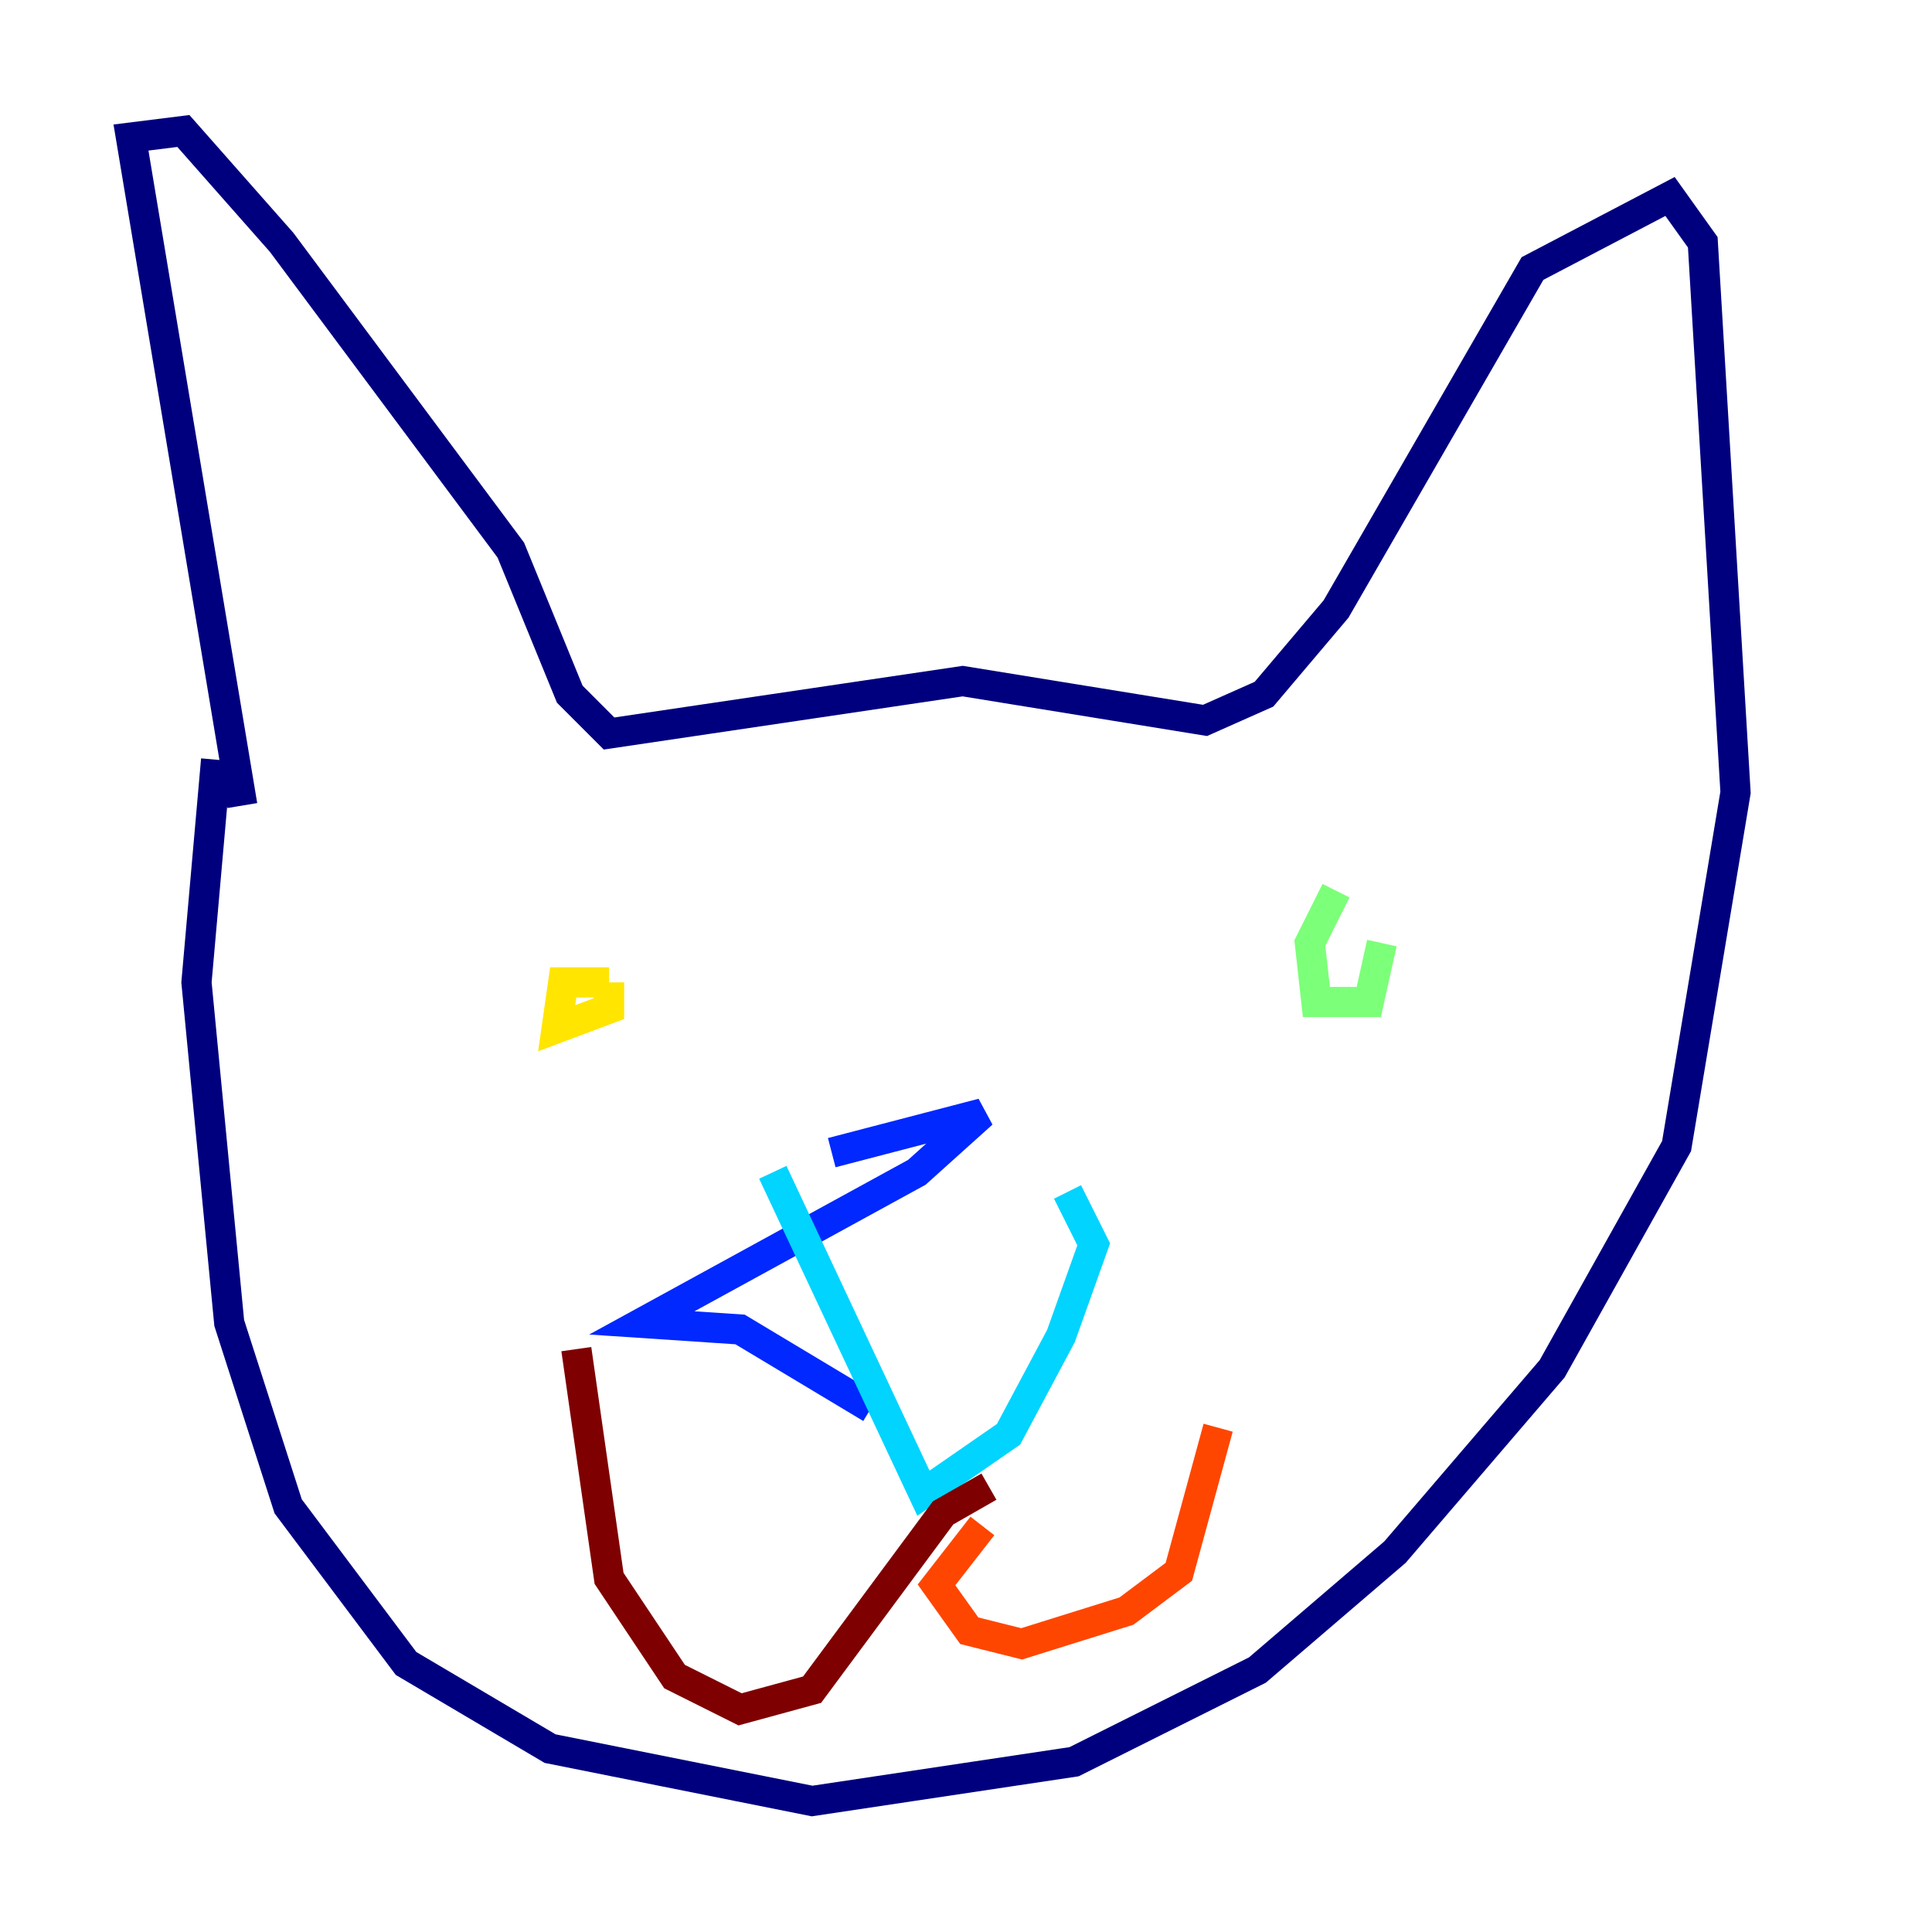 <?xml version="1.0" encoding="utf-8" ?>
<svg baseProfile="tiny" height="128" version="1.2" viewBox="0,0,128,128" width="128" xmlns="http://www.w3.org/2000/svg" xmlns:ev="http://www.w3.org/2001/xml-events" xmlns:xlink="http://www.w3.org/1999/xlink"><defs /><polyline fill="none" points="16.054,53.37 8.678,9.112 12.149,8.678 18.658,16.054 33.844,36.447 37.749,45.993 40.352,48.597 63.783,45.125 79.837,47.729 83.742,45.993 88.515,40.352 101.532,17.79 110.644,13.017 112.814,16.054 114.983,52.502 111.078,75.932 102.834,90.685 92.42,102.834 83.308,110.644 71.159,116.719 53.803,119.322 36.447,115.851 26.902,110.21 19.091,99.797 15.186,87.647 13.017,65.085 14.319,50.332" stroke="#00007f" stroke-width="2" /><polyline fill="none" points="55.105,76.366 65.085,73.763 60.746,77.668 42.522,87.647 49.031,88.081 57.709,93.288" stroke="#0028ff" stroke-width="2" /><polyline fill="none" points="51.2,77.668 61.18,98.929 66.82,95.024 70.291,88.515 72.461,82.441 70.725,78.969" stroke="#00d4ff" stroke-width="2" /><polyline fill="none" points="88.515,59.01 86.78,62.481 87.214,66.386 90.685,66.386 91.552,62.481" stroke="#7cff79" stroke-width="2" /><polyline fill="none" points="40.352,65.085 37.315,65.085 36.881,68.122 40.352,66.82 40.352,65.085" stroke="#ffe500" stroke-width="2" /><polyline fill="none" points="65.085,101.098 62.047,105.003 64.217,108.041 67.688,108.909 74.63,106.739 78.102,104.136 80.705,94.59" stroke="#ff4600" stroke-width="2" /><polyline fill="none" points="65.519,98.495 62.481,100.231 53.803,111.946 49.031,113.248 44.691,111.078 40.352,104.57 38.183,89.383" stroke="#7f0000" stroke-width="2" /></svg>